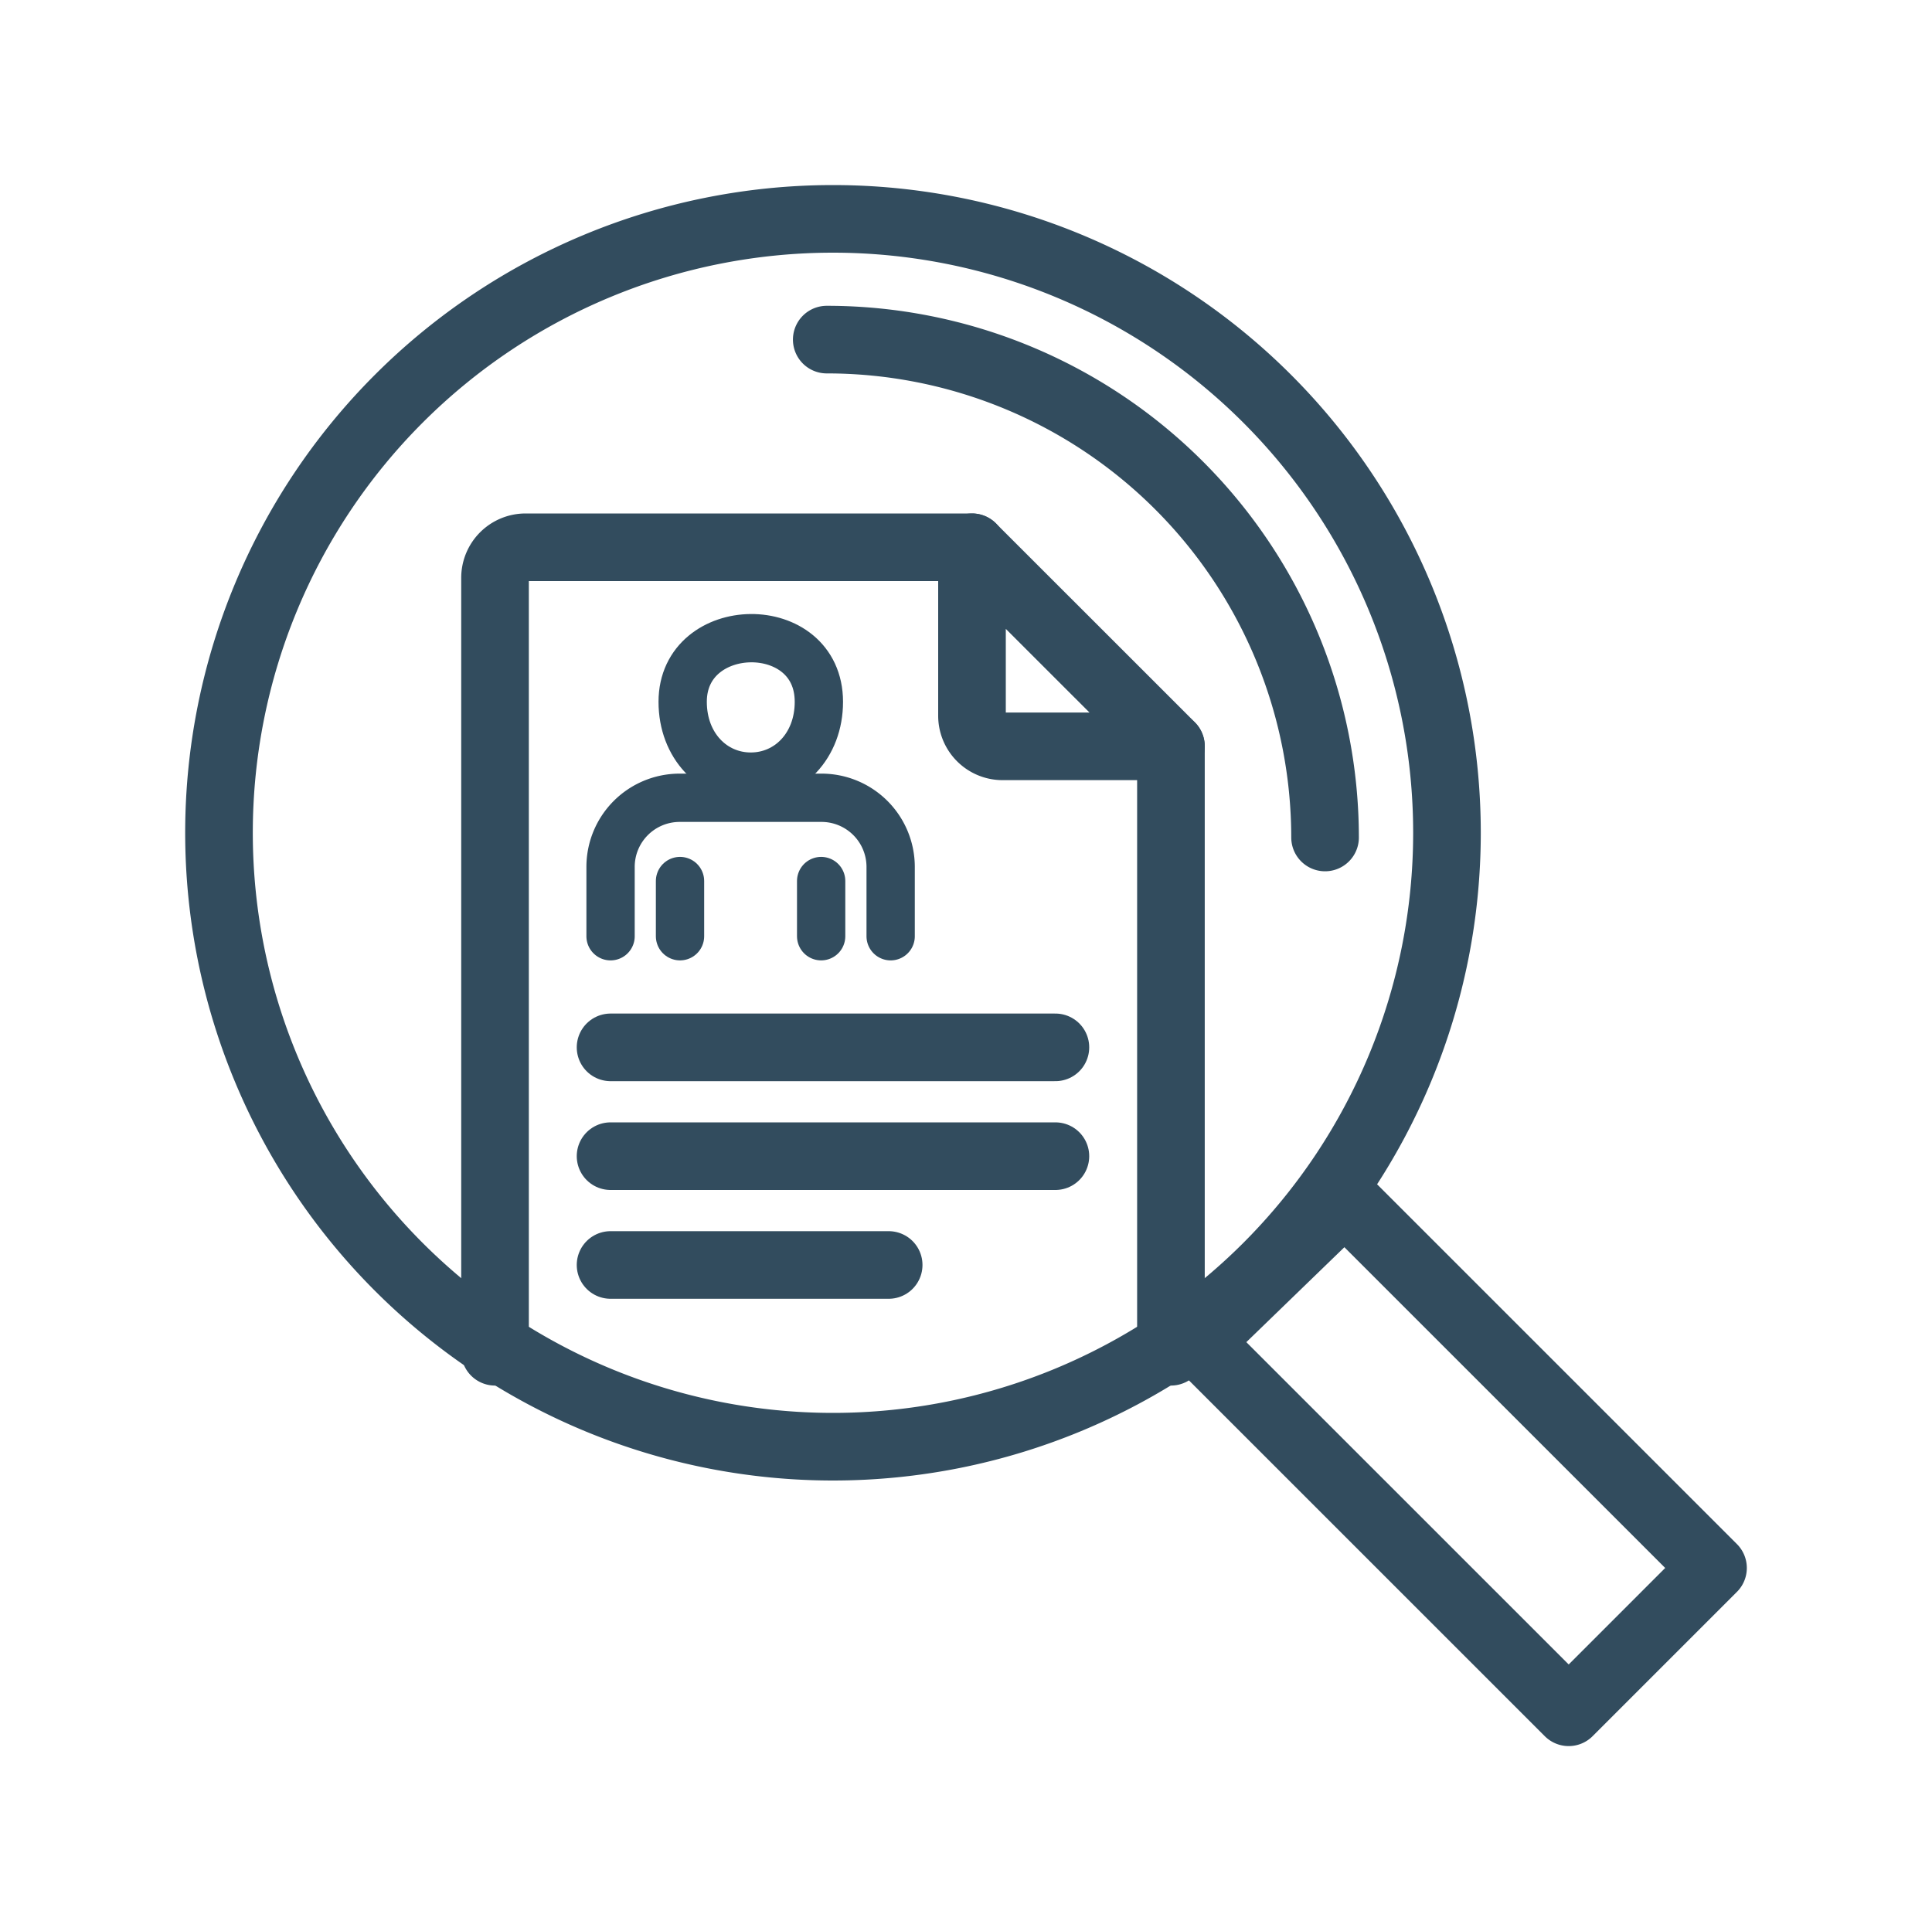 <svg id="Layer_1" data-name="Layer 1" xmlns="http://www.w3.org/2000/svg" viewBox="0 0 400 399.88"><defs><style>.cls-1,.cls-2{fill:none;stroke:#324c5e;stroke-linecap:round;stroke-linejoin:round;}.cls-1{stroke-width:14px;}.cls-2{stroke-width:10px;}</style></defs><g id="Layer_2" data-name="Layer 2"><g id="Layer_1-2" data-name="Layer 1-2"><path class="cls-1" d="M354.66,324.67l-29.88,29.88-76.72-76.72,30.36-29.4ZM172.46,45.32A127.12,127.12,0,1,1,45.34,172.44h0A127.12,127.12,0,0,1,172.46,45.32Zm-1.29,25A103.15,103.15,0,0,1,274.34,173.41v0"/><path class="cls-1" d="M102.49,279.9V119.68a6.33,6.33,0,0,1,6.31-6.36h92.45"/><path class="cls-1" d="M242.43,154.54V279.9"/><path class="cls-1" d="M242.43,154.54H207.57a6.34,6.34,0,0,1-6.33-6.32v-34.9l41.19,41.18Z"/><line class="cls-1" x1="126.41" y1="216.87" x2="218.51" y2="216.87"/><line class="cls-1" x1="126.41" y1="239.4" x2="218.51" y2="239.4"/><line class="cls-1" x1="126.41" y1="261.93" x2="183.99" y2="261.93"/><path class="cls-2" d="M141.34,145.32c0,9.13,6.31,15.49,14.1,15.49s14.1-6.36,14.1-15.49C169.54,127.5,141.33,128,141.34,145.32Z"/><path class="cls-2" d="M126.41,193.86V179.45a14.31,14.31,0,0,1,14.26-14.26h29.47a14.32,14.32,0,0,1,14.26,14.26v14.41"/><line class="cls-2" x1="140.79" y1="193.86" x2="140.79" y2="182.43"/><line class="cls-2" x1="170.01" y1="182.43" x2="170.01" y2="193.86"/></g></g></svg>